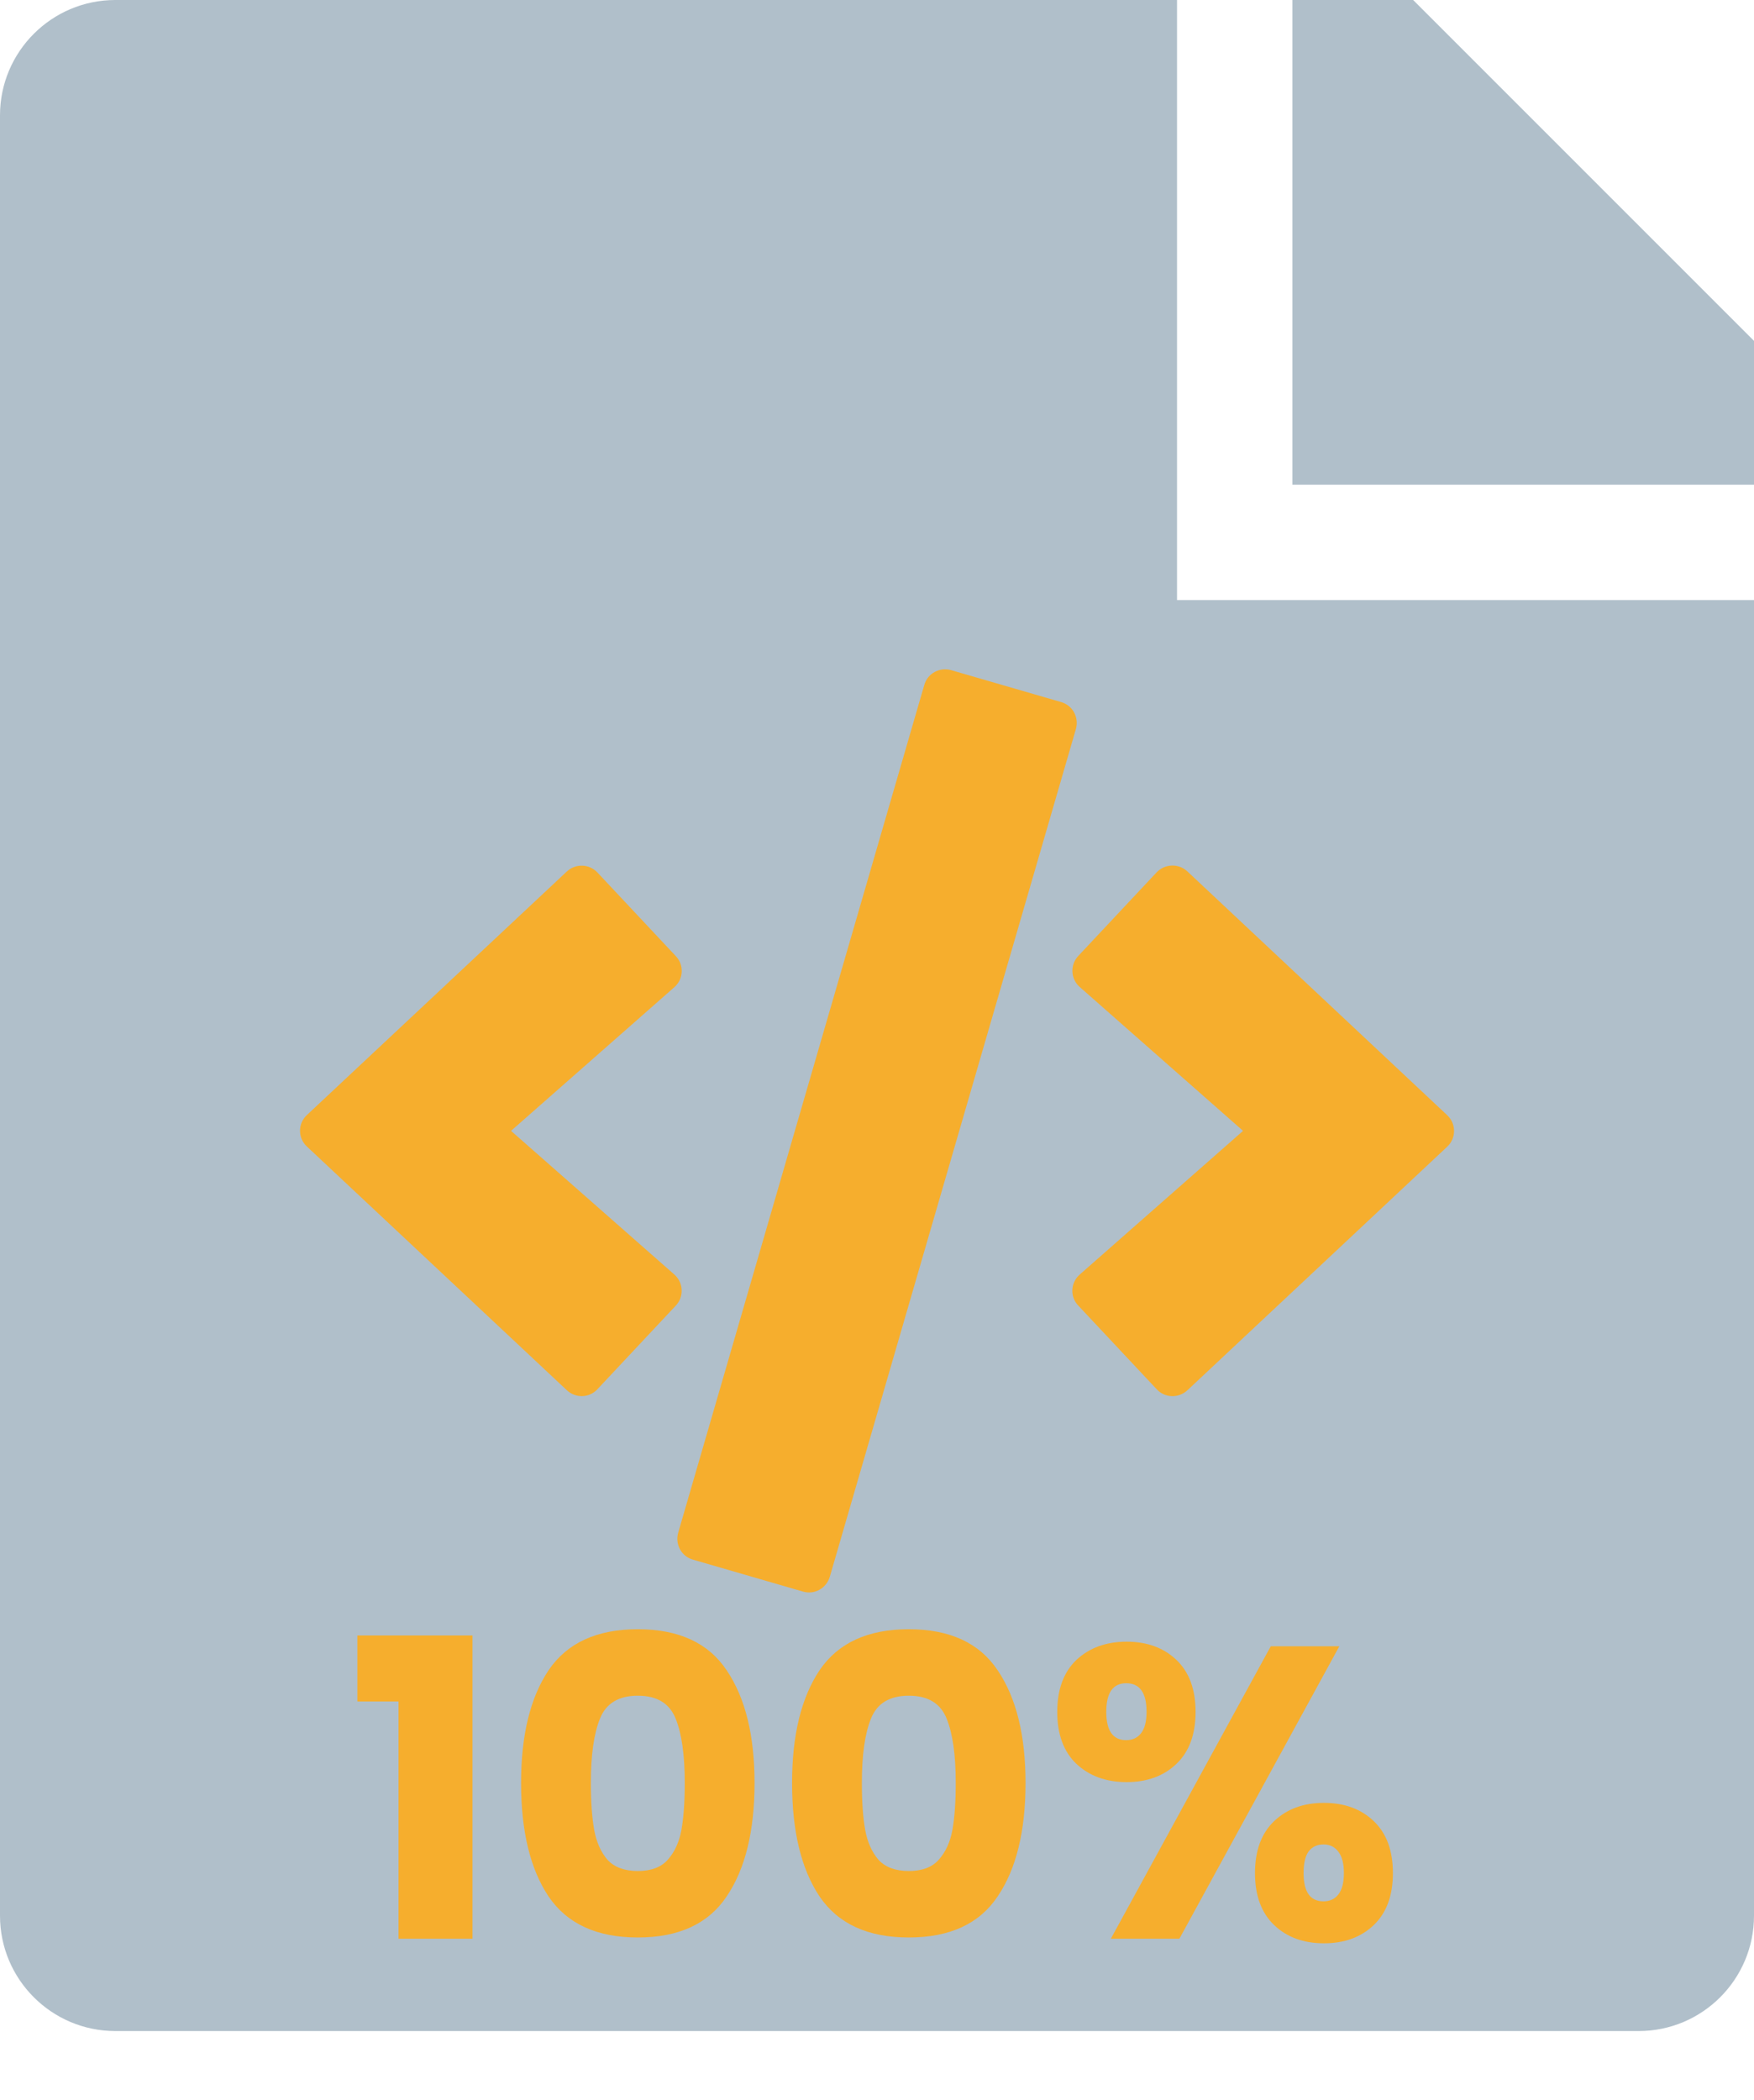 <svg width="76" height="91" viewBox="0 0 76 91" fill="none" xmlns="http://www.w3.org/2000/svg">
<path fill-rule="evenodd" clip-rule="evenodd" d="M61.231 0H56V21H76V14.769L61.231 0ZM56 26H76V83C76 85.761 73.761 88 71 88H5C2.239 88 0 85.761 0 83V5C0 2.239 2.239 0 5 0H51V21V26H56Z" fill="#B0BFCA"/>
<path d="M34.791 68.958L30.025 67.575C29.525 67.435 29.244 66.911 29.385 66.411L40.049 29.677C40.19 29.177 40.713 28.895 41.213 29.036L45.978 30.419C46.478 30.56 46.76 31.083 46.619 31.583L35.955 68.317C35.807 68.817 35.291 69.106 34.791 68.958ZM25.885 60.192L29.283 56.567C29.643 56.185 29.619 55.575 29.221 55.224L22.143 48.997L29.221 42.77C29.619 42.419 29.65 41.81 29.283 41.427L25.885 37.802C25.533 37.427 24.939 37.403 24.557 37.763L13.299 48.31C12.9 48.677 12.9 49.31 13.299 49.677L24.557 60.231C24.939 60.591 25.533 60.575 25.885 60.192ZM51.447 60.239L62.705 49.685C63.103 49.317 63.103 48.685 62.705 48.317L51.447 37.755C51.072 37.403 50.478 37.419 50.119 37.794L46.721 41.419C46.361 41.802 46.385 42.411 46.783 42.763L53.861 48.997L46.783 55.224C46.385 55.575 46.353 56.185 46.721 56.567L50.119 60.192C50.471 60.575 51.064 60.591 51.447 60.239Z" fill="#F6AE2D"/>
<path d="M15.486 73.722V70.86H20.472V84H17.268V73.722H15.486ZM22.578 77.25C22.578 75.186 22.974 73.56 23.766 72.372C24.57 71.184 25.86 70.59 27.636 70.59C29.412 70.59 30.696 71.184 31.488 72.372C32.292 73.56 32.694 75.186 32.694 77.25C32.694 79.338 32.292 80.976 31.488 82.164C30.696 83.352 29.412 83.946 27.636 83.946C25.86 83.946 24.57 83.352 23.766 82.164C22.974 80.976 22.578 79.338 22.578 77.25ZM29.67 77.25C29.67 76.038 29.538 75.108 29.274 74.46C29.01 73.8 28.464 73.47 27.636 73.47C26.808 73.47 26.262 73.8 25.998 74.46C25.734 75.108 25.602 76.038 25.602 77.25C25.602 78.066 25.65 78.744 25.746 79.284C25.842 79.812 26.034 80.244 26.322 80.58C26.622 80.904 27.06 81.066 27.636 81.066C28.212 81.066 28.644 80.904 28.932 80.58C29.232 80.244 29.43 79.812 29.526 79.284C29.622 78.744 29.67 78.066 29.67 77.25ZM34.32 77.25C34.32 75.186 34.716 73.56 35.508 72.372C36.312 71.184 37.602 70.59 39.378 70.59C41.154 70.59 42.438 71.184 43.23 72.372C44.034 73.56 44.436 75.186 44.436 77.25C44.436 79.338 44.034 80.976 43.23 82.164C42.438 83.352 41.154 83.946 39.378 83.946C37.602 83.946 36.312 83.352 35.508 82.164C34.716 80.976 34.32 79.338 34.32 77.25ZM41.412 77.25C41.412 76.038 41.28 75.108 41.016 74.46C40.752 73.8 40.206 73.47 39.378 73.47C38.55 73.47 38.004 73.8 37.74 74.46C37.476 75.108 37.344 76.038 37.344 77.25C37.344 78.066 37.392 78.744 37.488 79.284C37.584 79.812 37.776 80.244 38.064 80.58C38.364 80.904 38.802 81.066 39.378 81.066C39.954 81.066 40.386 80.904 40.674 80.58C40.974 80.244 41.172 79.812 41.268 79.284C41.364 78.744 41.412 78.066 41.412 77.25ZM45.81 74.172C45.81 73.2 46.086 72.45 46.638 71.922C47.202 71.394 47.928 71.13 48.816 71.13C49.704 71.13 50.424 71.394 50.976 71.922C51.528 72.45 51.804 73.2 51.804 74.172C51.804 75.144 51.528 75.894 50.976 76.422C50.424 76.95 49.704 77.214 48.816 77.214C47.928 77.214 47.202 76.95 46.638 76.422C46.086 75.894 45.81 75.144 45.81 74.172ZM58.032 71.328L51.102 84H48.132L55.062 71.328H58.032ZM48.798 72.93C48.222 72.93 47.934 73.344 47.934 74.172C47.934 74.988 48.222 75.396 48.798 75.396C49.074 75.396 49.29 75.294 49.446 75.09C49.602 74.886 49.68 74.58 49.68 74.172C49.68 73.344 49.386 72.93 48.798 72.93ZM54.378 81.156C54.378 80.184 54.654 79.434 55.206 78.906C55.758 78.378 56.478 78.114 57.366 78.114C58.254 78.114 58.974 78.378 59.526 78.906C60.078 79.434 60.354 80.184 60.354 81.156C60.354 82.128 60.078 82.878 59.526 83.406C58.974 83.934 58.254 84.198 57.366 84.198C56.478 84.198 55.758 83.934 55.206 83.406C54.654 82.878 54.378 82.128 54.378 81.156ZM57.348 79.914C57.072 79.914 56.856 80.016 56.7 80.22C56.556 80.424 56.484 80.736 56.484 81.156C56.484 81.972 56.772 82.38 57.348 82.38C57.624 82.38 57.84 82.278 57.996 82.074C58.152 81.87 58.23 81.564 58.23 81.156C58.23 80.748 58.152 80.442 57.996 80.238C57.84 80.022 57.624 79.914 57.348 79.914Z" fill="#F6AE2D"/>
</svg>
